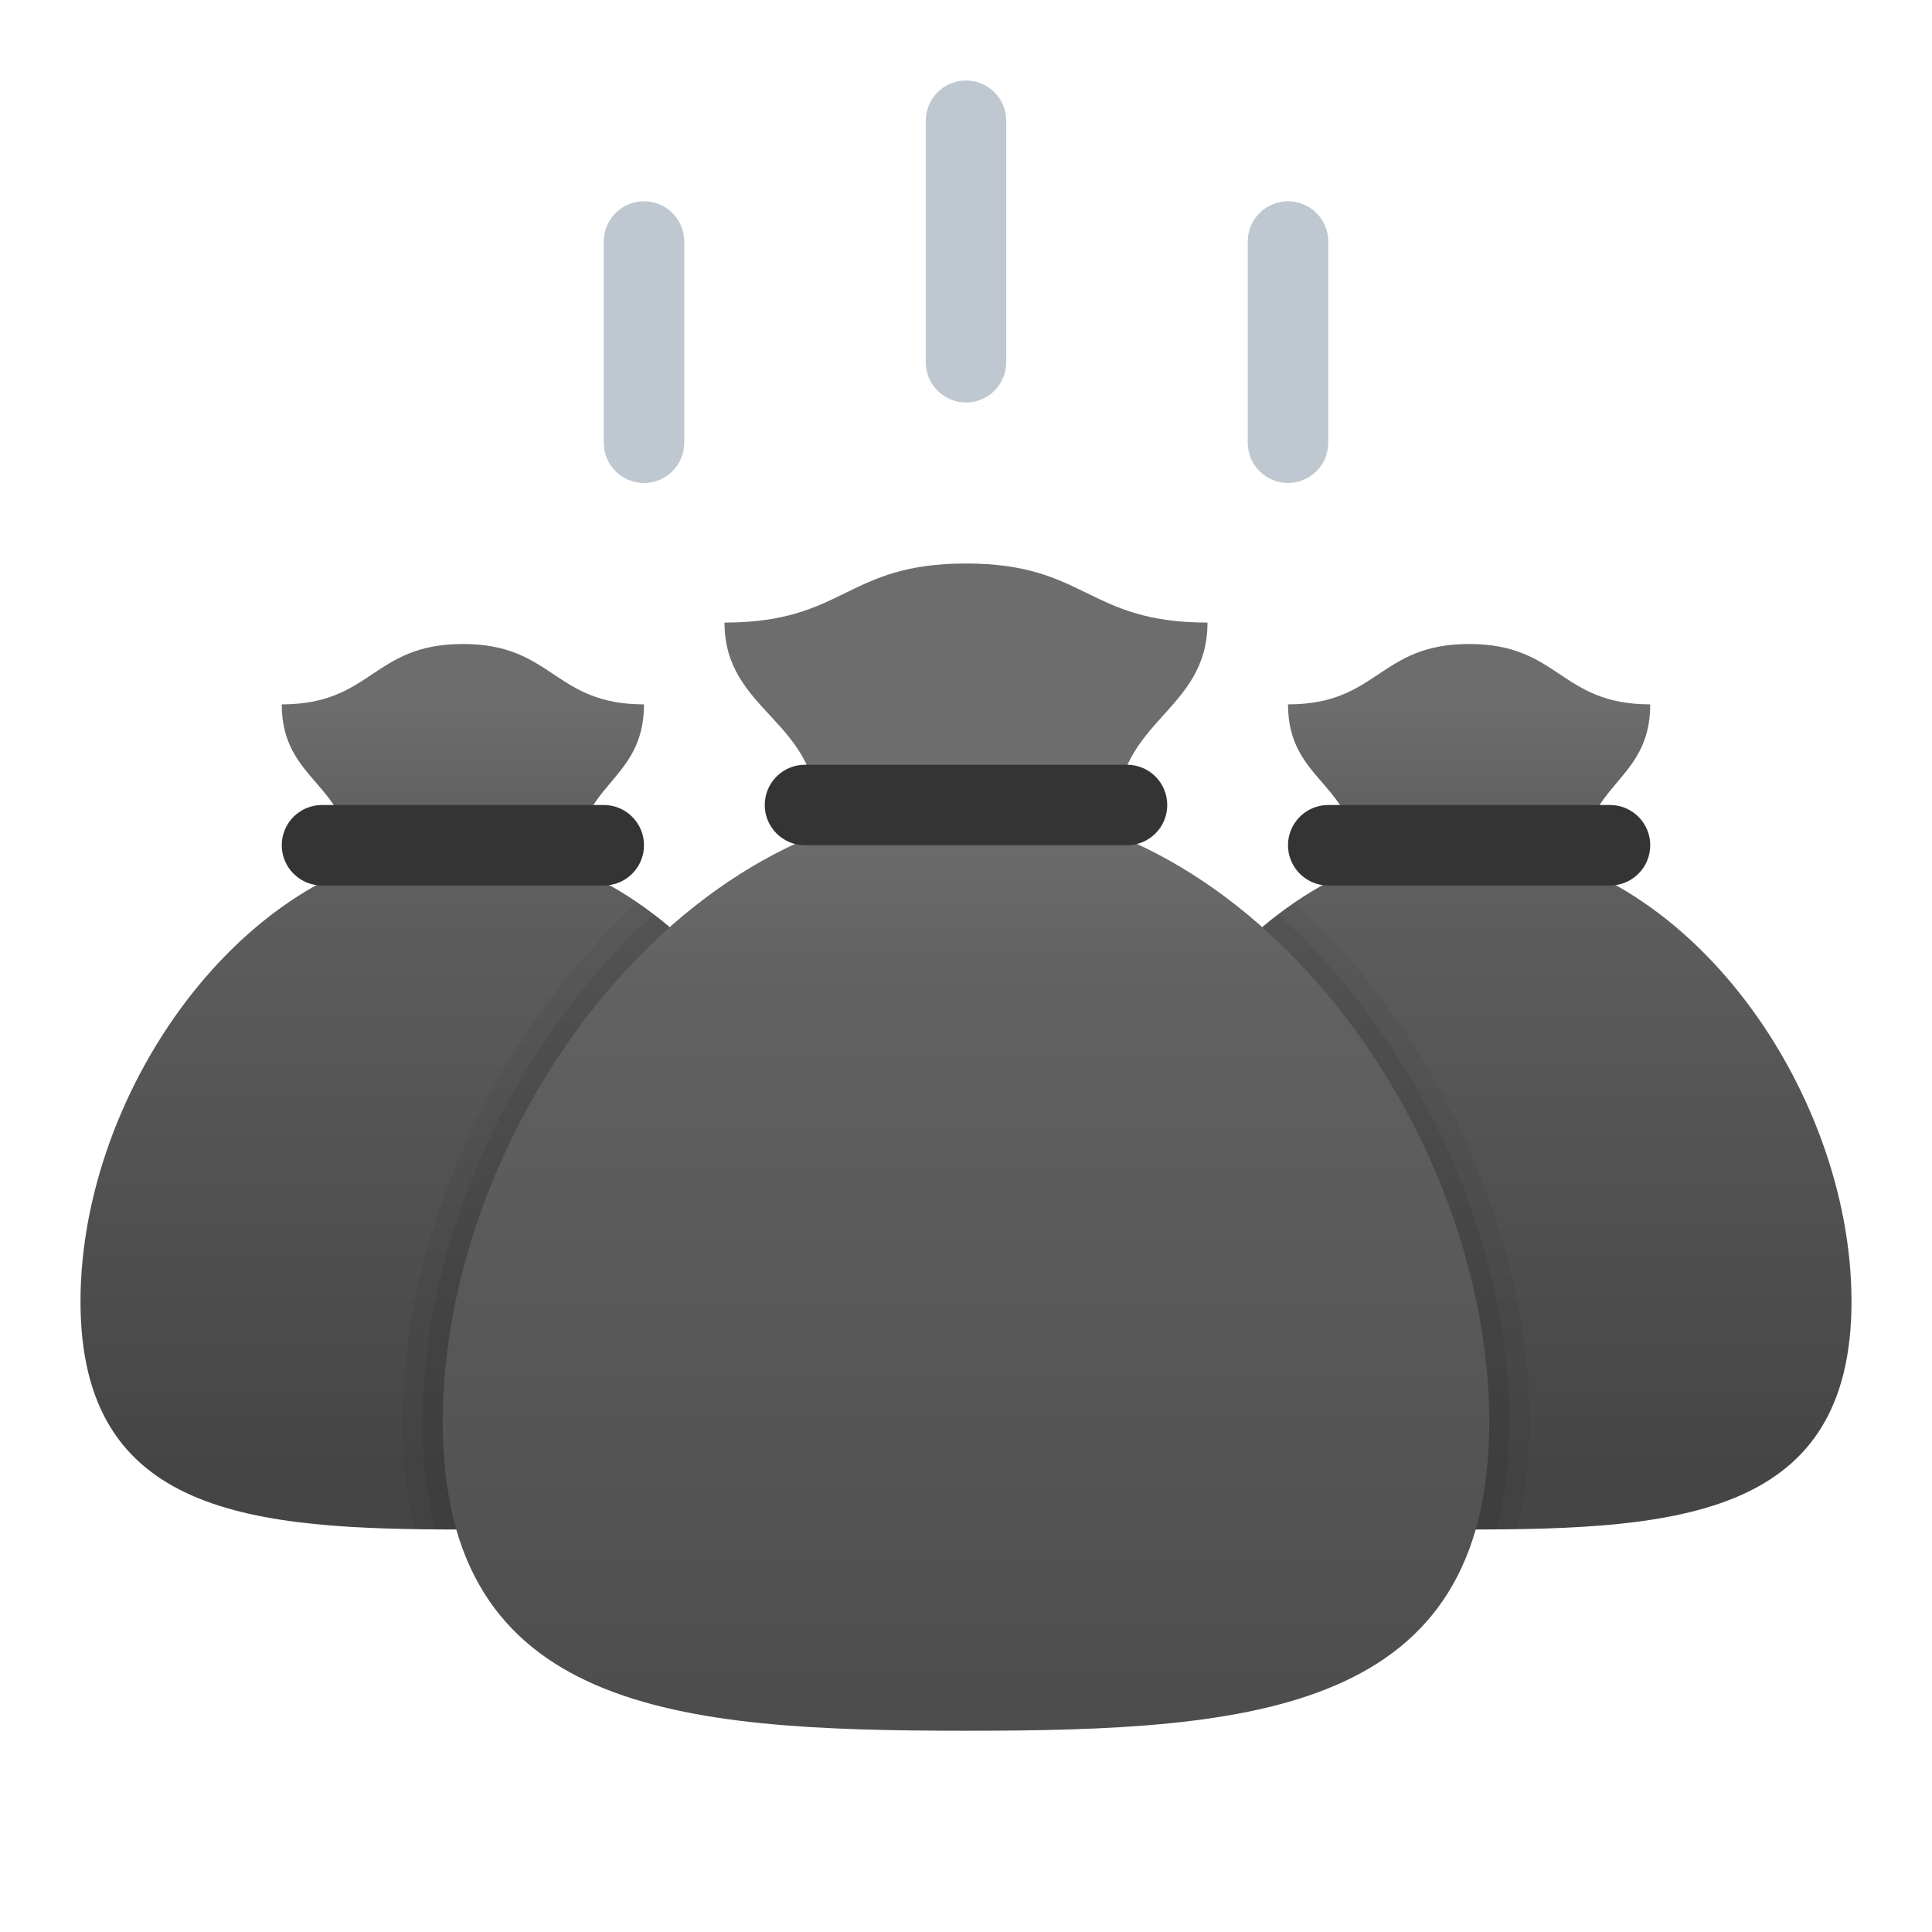 <svg xmlns="http://www.w3.org/2000/svg" viewBox="0 0 48 48"><linearGradient id="6NcYOh8DnBlHz9dVgRqN0a" x1="36.5" x2="36.5" y1="36.272" y2="17.544" gradientUnits="userSpaceOnUse"><stop offset=".002" stop-color="#454545"/><stop offset=".013" stop-color="#464646"/><stop offset=".875" stop-color="#626262"/><stop offset="1" stop-color="#6d6d6d"/></linearGradient><path fill="url(#6NcYOh8DnBlHz9dVgRqN0a)" d="M36.5,16c-2.25,0-2.25,1.5-4.5,1.5c0,1.946,1.724,1.938,1.724,4h5.597	c0-2.063,1.679-2.054,1.679-4C38.75,17.5,38.75,16,36.5,16z"/><linearGradient id="6NcYOh8DnBlHz9dVgRqN0b" x1="36.5" x2="36.5" y1="36.272" y2="17.544" gradientUnits="userSpaceOnUse"><stop offset=".002" stop-color="#454545"/><stop offset=".013" stop-color="#464646"/><stop offset=".875" stop-color="#626262"/><stop offset="1" stop-color="#6d6d6d"/></linearGradient><path fill="url(#6NcYOh8DnBlHz9dVgRqN0b)" d="M46,32.333C46,37.654,41.747,38,36.5,38S27,37.654,27,32.333S31.253,21,36.5,21	S46,27.013,46,32.333z"/><path fill="#343434" d="M40,22h-7c-0.552,0-1-0.448-1-1v0c0-0.552,0.448-1,1-1h7c0.552,0,1,0.448,1,1v0	C41,21.552,40.552,22,40,22z"/><linearGradient id="6NcYOh8DnBlHz9dVgRqN0c" x1="11.5" x2="11.5" y1="36.272" y2="17.544" gradientUnits="userSpaceOnUse"><stop offset=".002" stop-color="#454545"/><stop offset=".013" stop-color="#464646"/><stop offset=".875" stop-color="#626262"/><stop offset="1" stop-color="#6d6d6d"/></linearGradient><path fill="url(#6NcYOh8DnBlHz9dVgRqN0c)" d="M11.5,16c-2.25,0-2.25,1.5-4.5,1.5c0,1.946,1.724,1.938,1.724,4h5.597	c0-2.063,1.679-2.054,1.679-4C13.75,17.5,13.75,16,11.5,16z"/><linearGradient id="6NcYOh8DnBlHz9dVgRqN0d" x1="11.5" x2="11.5" y1="36.272" y2="17.544" gradientUnits="userSpaceOnUse"><stop offset=".002" stop-color="#454545"/><stop offset=".013" stop-color="#464646"/><stop offset=".875" stop-color="#626262"/><stop offset="1" stop-color="#6d6d6d"/></linearGradient><path fill="url(#6NcYOh8DnBlHz9dVgRqN0d)" d="M21,32.333C21,37.654,16.747,38,11.5,38S2,37.654,2,32.333S6.253,21,11.5,21	S21,27.013,21,32.333z"/><linearGradient id="6NcYOh8DnBlHz9dVgRqN0e" x1="24" x2="24" y1="49.38" y2="20.404" gradientUnits="userSpaceOnUse"><stop offset=".002" stop-color="#454545"/><stop offset=".013" stop-color="#464646"/><stop offset=".875" stop-color="#626262"/><stop offset="1" stop-color="#6d6d6d"/></linearGradient><path fill="url(#6NcYOh8DnBlHz9dVgRqN0e)" d="M24,14c-3,0-3,1.468-6,1.468c0,2.202,2.299,2.421,2.299,4.754h7.462	c0-2.333,2.239-2.553,2.239-4.754C27,15.468,27,14,24,14z"/><linearGradient id="6NcYOh8DnBlHz9dVgRqN0f" x1="24" x2="24" y1="49.38" y2="20.404" gradientUnits="userSpaceOnUse"><stop offset=".002" stop-color="#454545"/><stop offset=".013" stop-color="#464646"/><stop offset=".875" stop-color="#626262"/><stop offset="1" stop-color="#6d6d6d"/></linearGradient><path fill="url(#6NcYOh8DnBlHz9dVgRqN0f)" d="M37,35.333C37,42.532,31.18,43,24,43s-13-0.468-13-7.667S16.82,20,24,20S37,28.135,37,35.333z"/><path fill="#343434" d="M28,21h-8c-0.552,0-1-0.448-1-1v0c0-0.552,0.448-1,1-1h8c0.552,0,1,0.448,1,1v0	C29,20.552,28.552,21,28,21z"/><path fill="#343434" d="M15,22H8c-0.552,0-1-0.448-1-1v0c0-0.552,0.448-1,1-1h7c0.552,0,1,0.448,1,1v0	C16,21.552,15.552,22,15,22z"/><path fill="#bfc8d1" d="M24,10L24,10c-0.552,0-1-0.448-1-1V3c0-0.552,0.448-1,1-1h0c0.552,0,1,0.448,1,1v6	C25,9.552,24.552,10,24,10z"/><path fill="#bfc8d1" d="M16,12L16,12c-0.552,0-1-0.448-1-1V6c0-0.552,0.448-1,1-1h0c0.552,0,1,0.448,1,1v5	C17,11.552,16.552,12,16,12z"/><path fill="#bfc8d1" d="M32,12L32,12c-0.552,0-1-0.448-1-1V6c0-0.552,0.448-1,1-1h0c0.552,0,1,0.448,1,1v5	C33,11.552,32.552,12,32,12z"/><path d="M32.16,22.43c-0.14,0.09-0.27,0.18-0.4,0.29c-0.14,0.09-0.27,0.2-0.4,0.32C34.77,26.06,37,30.88,37,35.33 c0,1.02-0.12,1.9-0.34,2.67c0.18,0,0.35,0,0.52-0.01c0.17,0.01,0.34,0,0.51,0c0.2-0.78,0.31-1.66,0.31-2.66 C38,30.72,35.72,25.66,32.16,22.43z M15.84,22.43C12.28,25.66,10,30.72,10,35.33c0,1,0.11,1.88,0.31,2.66c0.17,0,0.34,0.01,0.51,0 C10.99,38,11.16,38,11.34,38C11.12,37.23,11,36.35,11,35.33c0-4.45,2.23-9.27,5.64-12.29c-0.13-0.12-0.26-0.23-0.4-0.32 C16.11,22.61,15.98,22.52,15.84,22.43z" opacity=".05"/><path d="M31.76,22.72c-0.14,0.09-0.27,0.2-0.4,0.32C34.77,26.06,37,30.88,37,35.33c0,1.02-0.12,1.9-0.34,2.67 c0.18,0,0.35,0,0.52-0.01c0.21-0.77,0.32-1.65,0.32-2.66C37.5,30.82,35.26,25.86,31.76,22.72z M10.5,35.33 c0,1.01,0.11,1.89,0.32,2.66C10.99,38,11.16,38,11.34,38C11.12,37.23,11,36.35,11,35.33c0-4.45,2.23-9.27,5.64-12.29 c-0.13-0.12-0.26-0.23-0.4-0.32C12.74,25.86,10.5,30.82,10.5,35.33z" opacity=".07"/></svg>